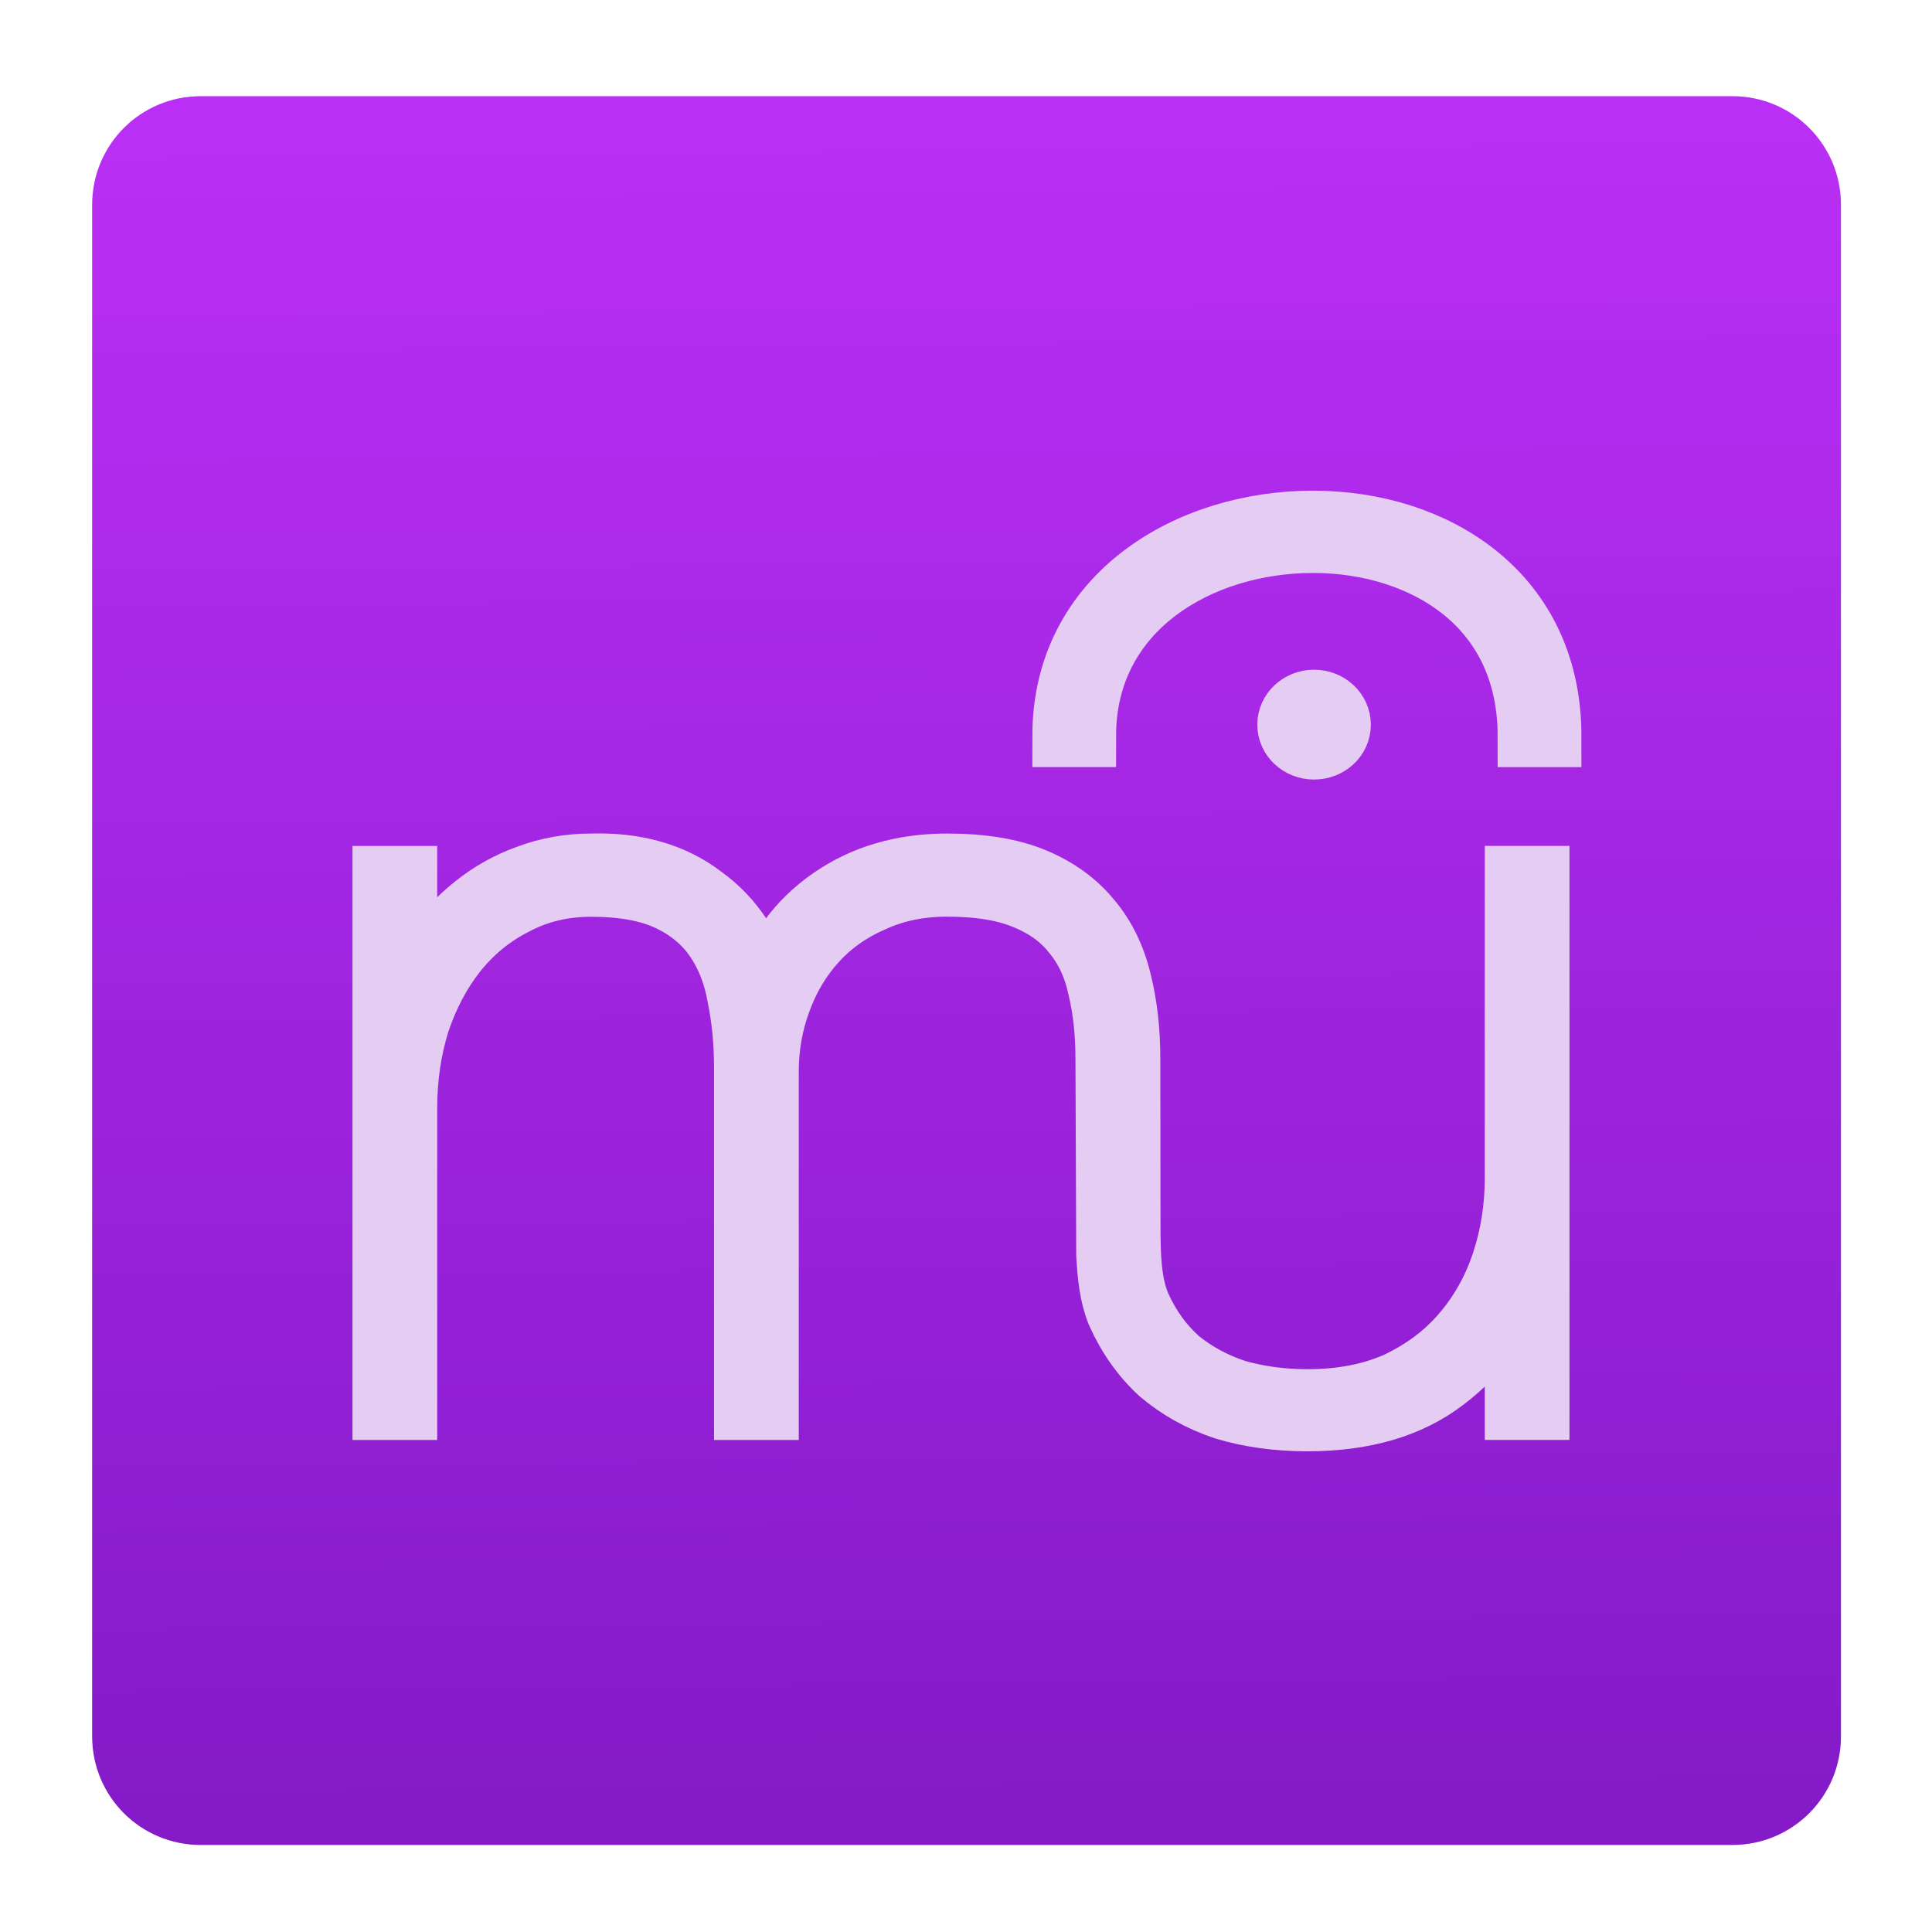 <?xml version="1.0" encoding="UTF-8" standalone="no"?>
<svg
   xmlns:dc="http://purl.org/dc/elements/1.1/"
   xmlns:cc="http://creativecommons.org/ns#"
   xmlns:rdf="http://www.w3.org/1999/02/22-rdf-syntax-ns#"
   xmlns:svg="http://www.w3.org/2000/svg"
   xmlns="http://www.w3.org/2000/svg"
   xmlns:sodipodi="http://sodipodi.sourceforge.net/DTD/sodipodi-0.dtd"
   xmlns:inkscape="http://www.inkscape.org/namespaces/inkscape"
   viewBox="0 0 128 128"
   id="svg2"
   version="1.1"
   inkscape:version="0.91 r"
   sodipodi:docname="musescore.svg"
   width="128"
   height="128">
  <sodipodi:namedview
     pagecolor="#ffffff"
     bordercolor="#666666"
     borderopacity="1"
     objecttolerance="10"
     gridtolerance="10"
     guidetolerance="10"
     inkscape:pageopacity="0"
     inkscape:pageshadow="2"
     inkscape:window-width="1366"
     inkscape:window-height="744"
     id="namedview17"
     showgrid="false"
     inkscape:zoom="2.4583333"
     inkscape:cx="84.487695"
     inkscape:cy="26.09402"
     inkscape:window-x="0"
     inkscape:window-y="24"
     inkscape:window-maximized="1"
     inkscape:current-layer="svg2" />
  <defs
     id="defs4">
    <linearGradient
       gradientUnits="userSpaceOnUse"
       y2="1.017"
       x2="26.442"
       y1="47.39"
       x1="26.881"
       id="0">
      <stop
         stop-color="#841ac8"
         id="stop7" />
      <stop
         offset="1"
         stop-color="#b92ff5"
         id="stop9" />
    </linearGradient>
  </defs>
  <g
     transform="matrix(4.14,0,0,4.14,44.235,2.779)"
     id="g11"
     style="enable-background:new">
    <path
       d="m 2.98,-0.002 42.04,0 c 1.652,0 2.982,1.33 2.982,2.982 l 0,42.04 c 0,1.652 -1.33,2.982 -2.982,2.982 l -42.04,0 c -1.652,0 -2.982,-1.33 -2.982,-2.982 l 0,-42.04 c 0,-1.652 1.33,-2.982 2.982,-2.982"
       transform="matrix(0.583,0,0,0.583,-9.209,0.869)"
       id="path13"
       inkscape:connector-curvature="0"
       style="fill:url(#0);fill-rule:evenodd" />
    <path
       d="m 10.325,7.681 c -1.982,0 -3.989,1.177 -3.989,3.423 l 0.34,0 c 0,-2.039 1.836,-3.106 3.649,-3.106 0.921,0 1.77,0.272 2.39,0.765 0.699,0.556 1.067,1.366 1.067,2.342 l 0.341,0 C 14.123,10.034 13.711,9.14 12.935,8.522 12.254,7.98 11.327,7.681 10.325,7.681 Z m 0.02,2.865 c -0.226,0 -0.409,0.17 -0.409,0.38 0,0.209 0.182,0.378 0.409,0.378 0.226,0 0.408,-0.169 0.408,-0.378 0,-0.209 -0.182,-0.38 -0.408,-0.38 z m -11.567,2.622 c -0.357,0 -0.696,0.06 -1.018,0.182 -0.31,0.11 -0.595,0.271 -0.857,0.481 -0.262,0.21 -0.483,0.452 -0.661,0.728 -0.179,0.276 -0.309,0.579 -0.393,0.91 l -0.037,0 0,-2.102 -0.356,0 0,8.506 0.356,0 0,-4.815 c 0,-0.475 0.066,-0.927 0.197,-1.357 0.143,-0.43 0.34,-0.805 0.59,-1.125 0.262,-0.331 0.577,-0.592 0.946,-0.779 0.369,-0.199 0.779,-0.297 1.231,-0.297 0.512,0 0.93,0.077 1.251,0.231 0.322,0.154 0.57,0.365 0.749,0.629 0.178,0.265 0.298,0.573 0.358,0.926 0.072,0.353 0.108,0.729 0.108,1.126 l 0,5.461 0.356,0 0,-5.395 c 0,-0.397 0.066,-0.772 0.197,-1.125 0.131,-0.364 0.32,-0.685 0.57,-0.961 0.25,-0.276 0.554,-0.491 0.911,-0.646 0.357,-0.166 0.756,-0.248 1.196,-0.248 0.5,0 0.912,0.066 1.233,0.198 0.333,0.132 0.595,0.32 0.786,0.563 0.202,0.243 0.339,0.535 0.411,0.877 0.083,0.342 0.124,0.724 0.124,1.143 l 0.012,3.128 c 0.02,0.34 0.049,0.643 0.162,0.926 0.167,0.375 0.392,0.696 0.678,0.961 0.298,0.254 0.643,0.446 1.036,0.578 0.405,0.121 0.846,0.182 1.322,0.182 0.905,0 1.636,-0.214 2.196,-0.644 0.571,-0.43 0.941,-0.977 1.107,-1.64 l 0.037,0 0,2.102 0.353,0 0.003,0 0,-8.506 -0.356,0 0,4.815 c 0,0.475 -0.071,0.927 -0.214,1.357 -0.143,0.431 -0.357,0.812 -0.643,1.143 -0.274,0.32 -0.619,0.579 -1.036,0.778 -0.417,0.188 -0.899,0.281 -1.447,0.281 -0.393,0 -0.768,-0.049 -1.125,-0.149 C 8.766,21.481 8.455,21.315 8.181,21.094 7.919,20.862 7.711,20.576 7.556,20.234 7.401,19.881 7.387,19.444 7.387,18.948 L 7.384,16.279 C 7.384,15.816 7.335,15.396 7.24,15.021 7.145,14.635 6.984,14.31 6.758,14.045 6.532,13.769 6.236,13.554 5.866,13.399 5.497,13.244 5.032,13.168 4.472,13.168 c -0.715,0 -1.334,0.181 -1.858,0.545 -0.524,0.364 -0.875,0.846 -1.054,1.442 l -0.035,0 C 1.37,14.526 1.049,14.033 0.561,13.68 0.085,13.316 -0.511,13.146 -1.225,13.168 Z"
       id="path15"
       inkscape:connector-curvature="0"
       style="fill:#e4cbf1;stroke:#e5ccf2" />
  </g>
</svg>
